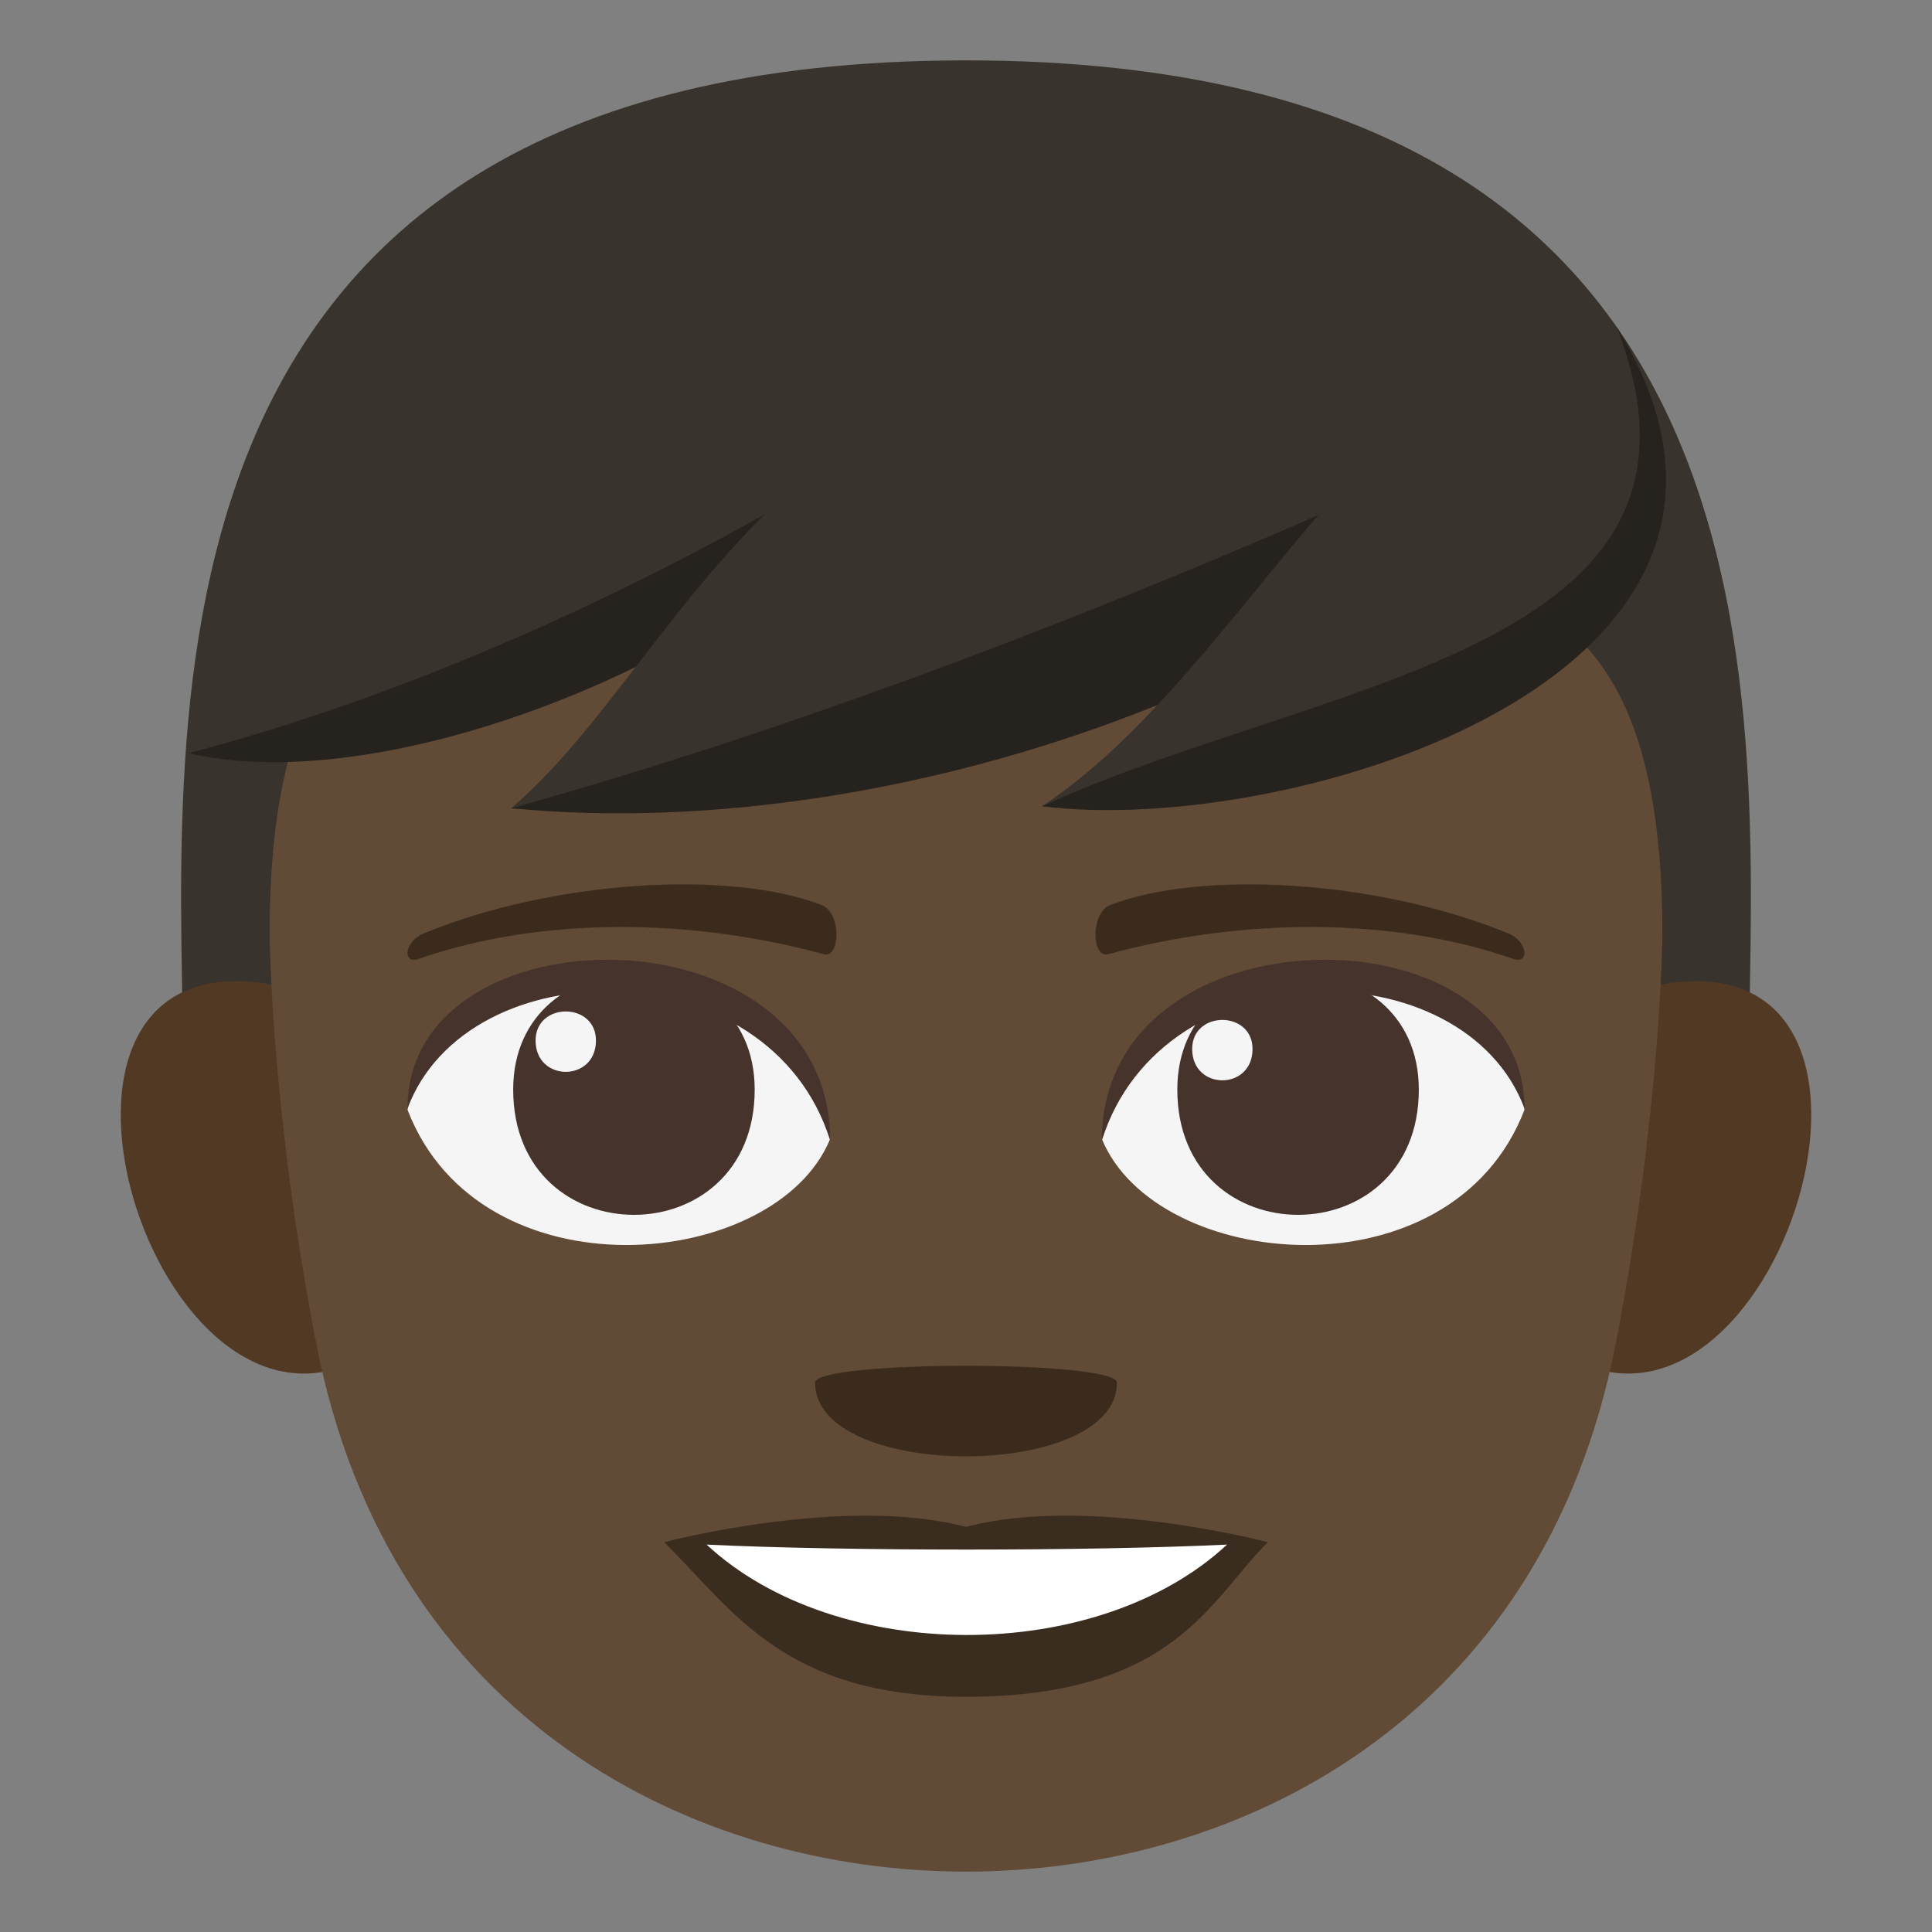 <?xml version="1.0" encoding="utf-8"?>
<!-- Generator: Adobe Illustrator 15.0.0, SVG Export Plug-In . SVG Version: 6.00 Build 0)  -->
<!DOCTYPE svg PUBLIC "-//W3C//DTD SVG 1.1//EN" "http://www.w3.org/Graphics/SVG/1.1/DTD/svg11.dtd">
<svg version="1.1" id="Layer_1" xmlns="http://www.w3.org/2000/svg" xmlns:xlink="http://www.w3.org/1999/xlink" x="0px" y="0px"
	 width="64px" height="64px" viewBox="0 0 64 64" enable-background="new 0 0 64 64" xml:space="preserve">
<rect x="0" y="0" width="64" height="64" fill="#808080" stroke="none"/>
<path fill="#38332D" d="M32,2C3.307,2,6.072,25,6.072,35.75h51.856C57.928,25,60.692,2,32,2z"/>
<path fill="#523924" d="M8.634,32.557c-9.107-1.179-3.174,17.105,3.958,12.063C15.896,42.281,12.896,33.108,8.634,32.557z"/>
<path fill="#523924" d="M55.366,32.557c-4.263,0.552-7.263,9.725-3.958,12.063C58.541,49.661,64.472,31.378,55.366,32.557z"/>
<path fill="#614A36" d="M55.07,30.978c0-15.339-9.06-11.925-23.07-11.925c-14.007,0-23.069-3.414-23.069,11.925
	c0,0,0.05,5.844,1.543,13.521C12.919,57.067,23.072,62,32,62s19.083-4.933,21.525-17.501C55.02,36.818,55.07,30.978,55.07,30.978z"
	/>
<path fill="#38332D" d="M31.525,13.294C27.334,20.765,11.638,25.437,6.244,24.95C11.129,20.01,13.298,7.291,31.525,13.294z"/>
<path fill="#26221E" d="M6.244,24.95c6.87-1.794,15.791-5.453,25.282-11.656C27.334,20.765,13.55,26.661,6.244,24.95z"/>
<path fill="#38332D" d="M52.701,12.891c-5.931,8.898-28.136,14.463-35.767,13.884C23.844,20.89,26.913,5.741,52.701,12.891z"/>
<path fill="#26221E" d="M16.934,26.774c18.244-5.071,35.767-13.884,35.767-13.884C46.771,21.789,30.242,28.063,16.934,26.774z"/>
<path fill="#38332D" d="M53.564,10.848c7.109,11.578-11.396,16.326-19.043,15.859C41.377,22.188,45.977,10.485,53.564,10.848z"/>
<path fill="#26221E" d="M34.521,26.707c9.195-4.219,23.209-5.081,19.043-15.859C60.674,22.426,42.629,27.752,34.521,26.707z"/>
<path fill="#F5F5F5" d="M50.5,36.763c-2.408,6.272-12.205,5.352-14,0.965C37.863,30.678,49.176,30.073,50.5,36.763z"/>
<path fill="#45332C" d="M39,36.094c0,5.532,8,5.532,8,0C47,30.958,39,30.958,39,36.094z"/>
<path fill="#45332C" d="M50.5,36.717c0-6.734-14-6.734-14,1.065C38.5,31.383,48.5,31.383,50.5,36.717z"/>
<path fill="#F5F5F5" d="M13.5,36.763c2.409,6.272,12.206,5.352,14,0.965C26.137,30.678,14.826,30.073,13.5,36.763z"/>
<path fill="#45332C" d="M25,36.094c0,5.532-8,5.532-8,0C17,30.959,25,30.959,25,36.094z"/>
<path fill="#45332C" d="M13.5,36.717c0-6.733,14-6.733,14,1.063C25.501,31.383,15.5,31.383,13.5,36.717z"/>
<path fill="#F5F5F5" d="M39.492,34.749c0,1.384,2,1.384,2,0C41.492,33.466,39.492,33.466,39.492,34.749z"/>
<path fill="#F5F5F5" d="M19.742,34.469c0,1.383-2,1.383-2,0C17.742,33.185,19.742,33.185,19.742,34.469z"/>
<path fill="#3B2C20" d="M32,50.581c-4.029-1.069-10,0.506-10,0.506c2.275,2.229,3.942,5.121,10,5.121c6.943,0,8.12-3.284,10-5.121
	C42,51.087,36.022,49.509,32,50.581z"/>
<path fill="#FFFFFF" d="M23.407,51.167c4.28,3.979,12.933,4.005,17.24,0C36.08,51.385,28.004,51.387,23.407,51.167z"/>
<path fill="#3B2B1C" d="M49.967,30.922c-4.298-1.771-10.18-2.116-13.199-0.936c-0.638,0.249-0.618,1.775-0.055,1.622
	c4.33-1.18,9.314-1.271,13.414,0.156C50.678,31.957,50.611,31.188,49.967,30.922z"/>
<path fill="#3B2B1C" d="M14.033,30.922c4.297-1.771,10.178-2.116,13.198-0.936c0.638,0.249,0.618,1.775,0.054,1.622
	c-4.33-1.18-9.314-1.271-13.413,0.156C13.321,31.957,13.387,31.188,14.033,30.922z"/>
<path fill="#3B2B1C" d="M37,45.803c0,3.254-10,3.254-10,0C27,45.057,37,45.057,37,45.803z"/>
</svg>
